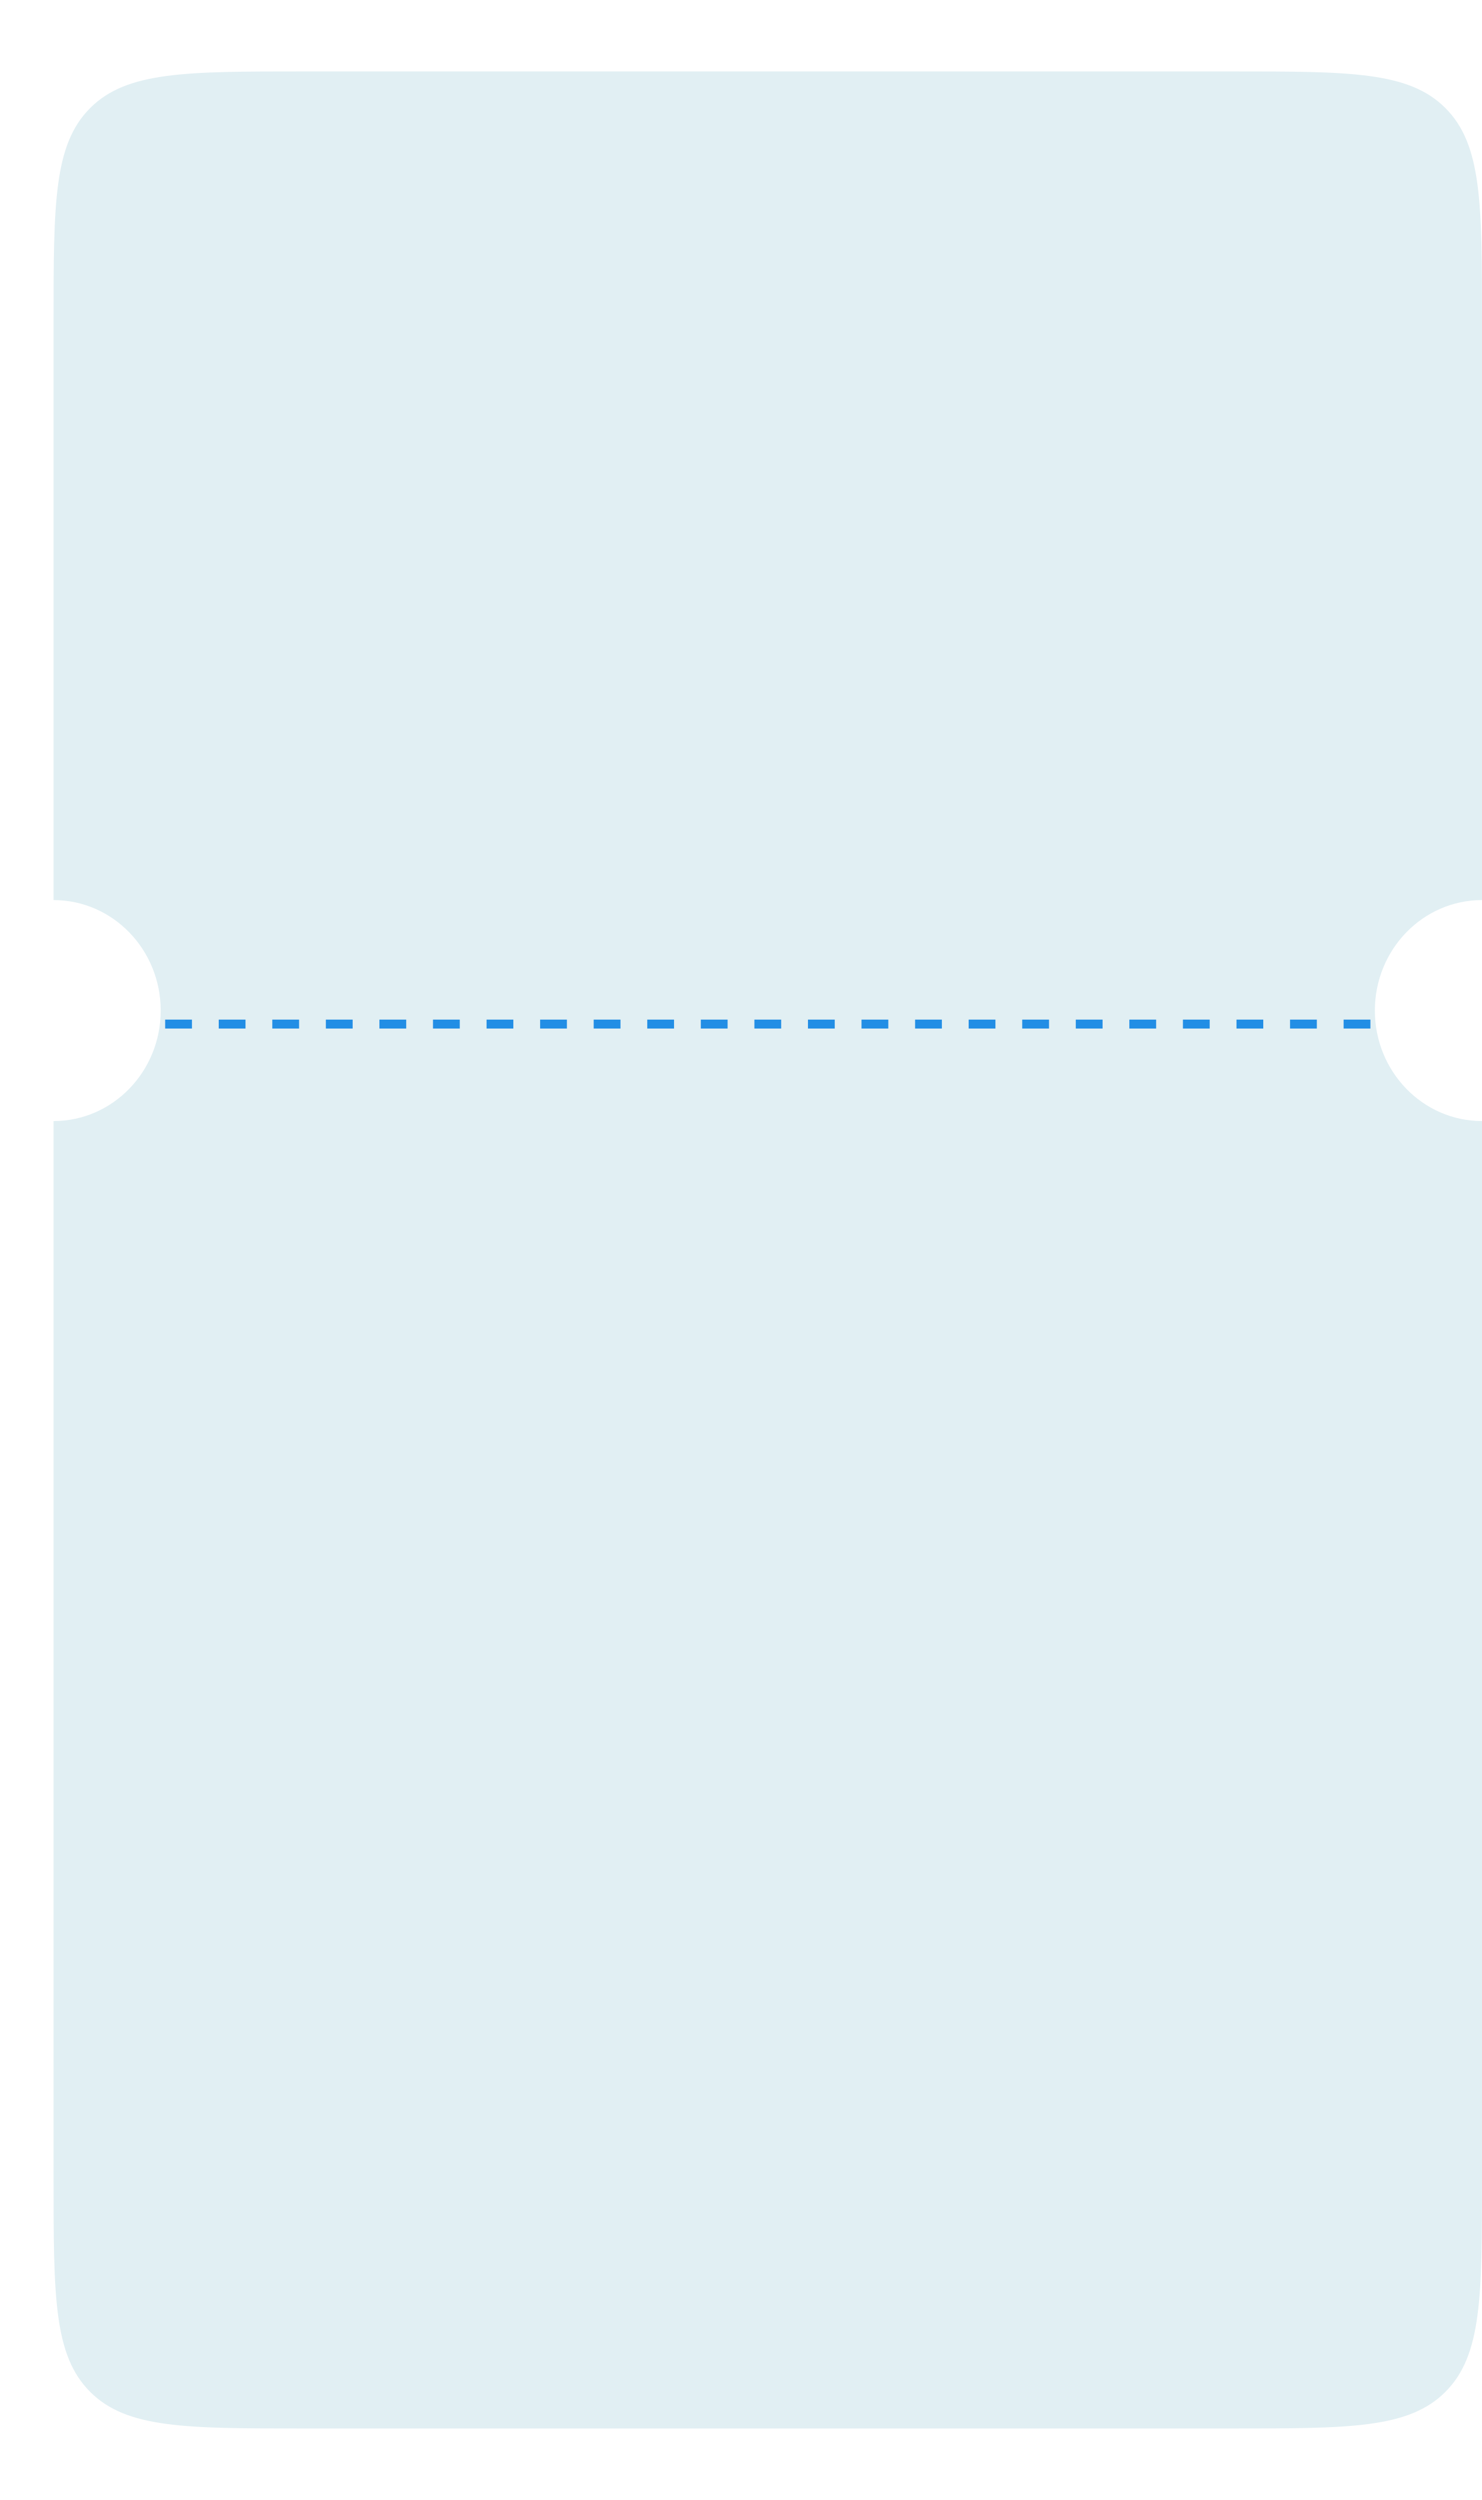 <svg width="332" height="560" viewBox="0 0 332 560" fill="none" xmlns="http://www.w3.org/2000/svg">
<g filter="url(#filter0_dd_1357_5830)">
<path fill-rule="evenodd" clip-rule="evenodd" d="M12 72C12 45.601 12 32.402 20.201 24.201C28.402 16 41.601 16 68 16H276C302.399 16 315.598 16 323.799 24.201C332 32.402 332 45.601 332 72V201.625C318.745 201.625 308 212.706 308 226.375C308 240.044 318.745 251.125 332 251.125V488C332 514.399 332 527.598 323.799 535.799C315.598 544 302.399 544 276 544H68C41.601 544 28.402 544 20.201 535.799C12 527.598 12 514.399 12 488V251.125C25.255 251.125 36 240.044 36 226.375C36 212.706 25.255 201.625 12 201.625V72Z" fill="#E1EFF3"/>
</g>
<path d="M37 229.399L308 229.399" stroke="#228EE5" stroke-width="2" stroke-dasharray="6 6"/>
<defs>
<filter id="filter0_dd_1357_5830" x="0" y="0" width="344" height="560" filterUnits="userSpaceOnUse" color-interpolation-filters="sRGB">
<feFlood flood-opacity="0" result="BackgroundImageFix"/>
<feColorMatrix in="SourceAlpha" type="matrix" values="0 0 0 0 0 0 0 0 0 0 0 0 0 0 0 0 0 0 127 0" result="hardAlpha"/>
<feOffset dy="4"/>
<feGaussianBlur stdDeviation="6"/>
<feComposite in2="hardAlpha" operator="out"/>
<feColorMatrix type="matrix" values="0 0 0 0 0.133 0 0 0 0 0.557 0 0 0 0 0.898 0 0 0 0.4 0"/>
<feBlend mode="normal" in2="BackgroundImageFix" result="effect1_dropShadow_1357_5830"/>
<feColorMatrix in="SourceAlpha" type="matrix" values="0 0 0 0 0 0 0 0 0 0 0 0 0 0 0 0 0 0 127 0" result="hardAlpha"/>
<feOffset dy="-4"/>
<feGaussianBlur stdDeviation="6"/>
<feComposite in2="hardAlpha" operator="out"/>
<feColorMatrix type="matrix" values="0 0 0 0 0.133 0 0 0 0 0.557 0 0 0 0 0.898 0 0 0 0.4 0"/>
<feBlend mode="normal" in2="effect1_dropShadow_1357_5830" result="effect2_dropShadow_1357_5830"/>
<feBlend mode="normal" in="SourceGraphic" in2="effect2_dropShadow_1357_5830" result="shape"/>
</filter>
</defs>
</svg>
